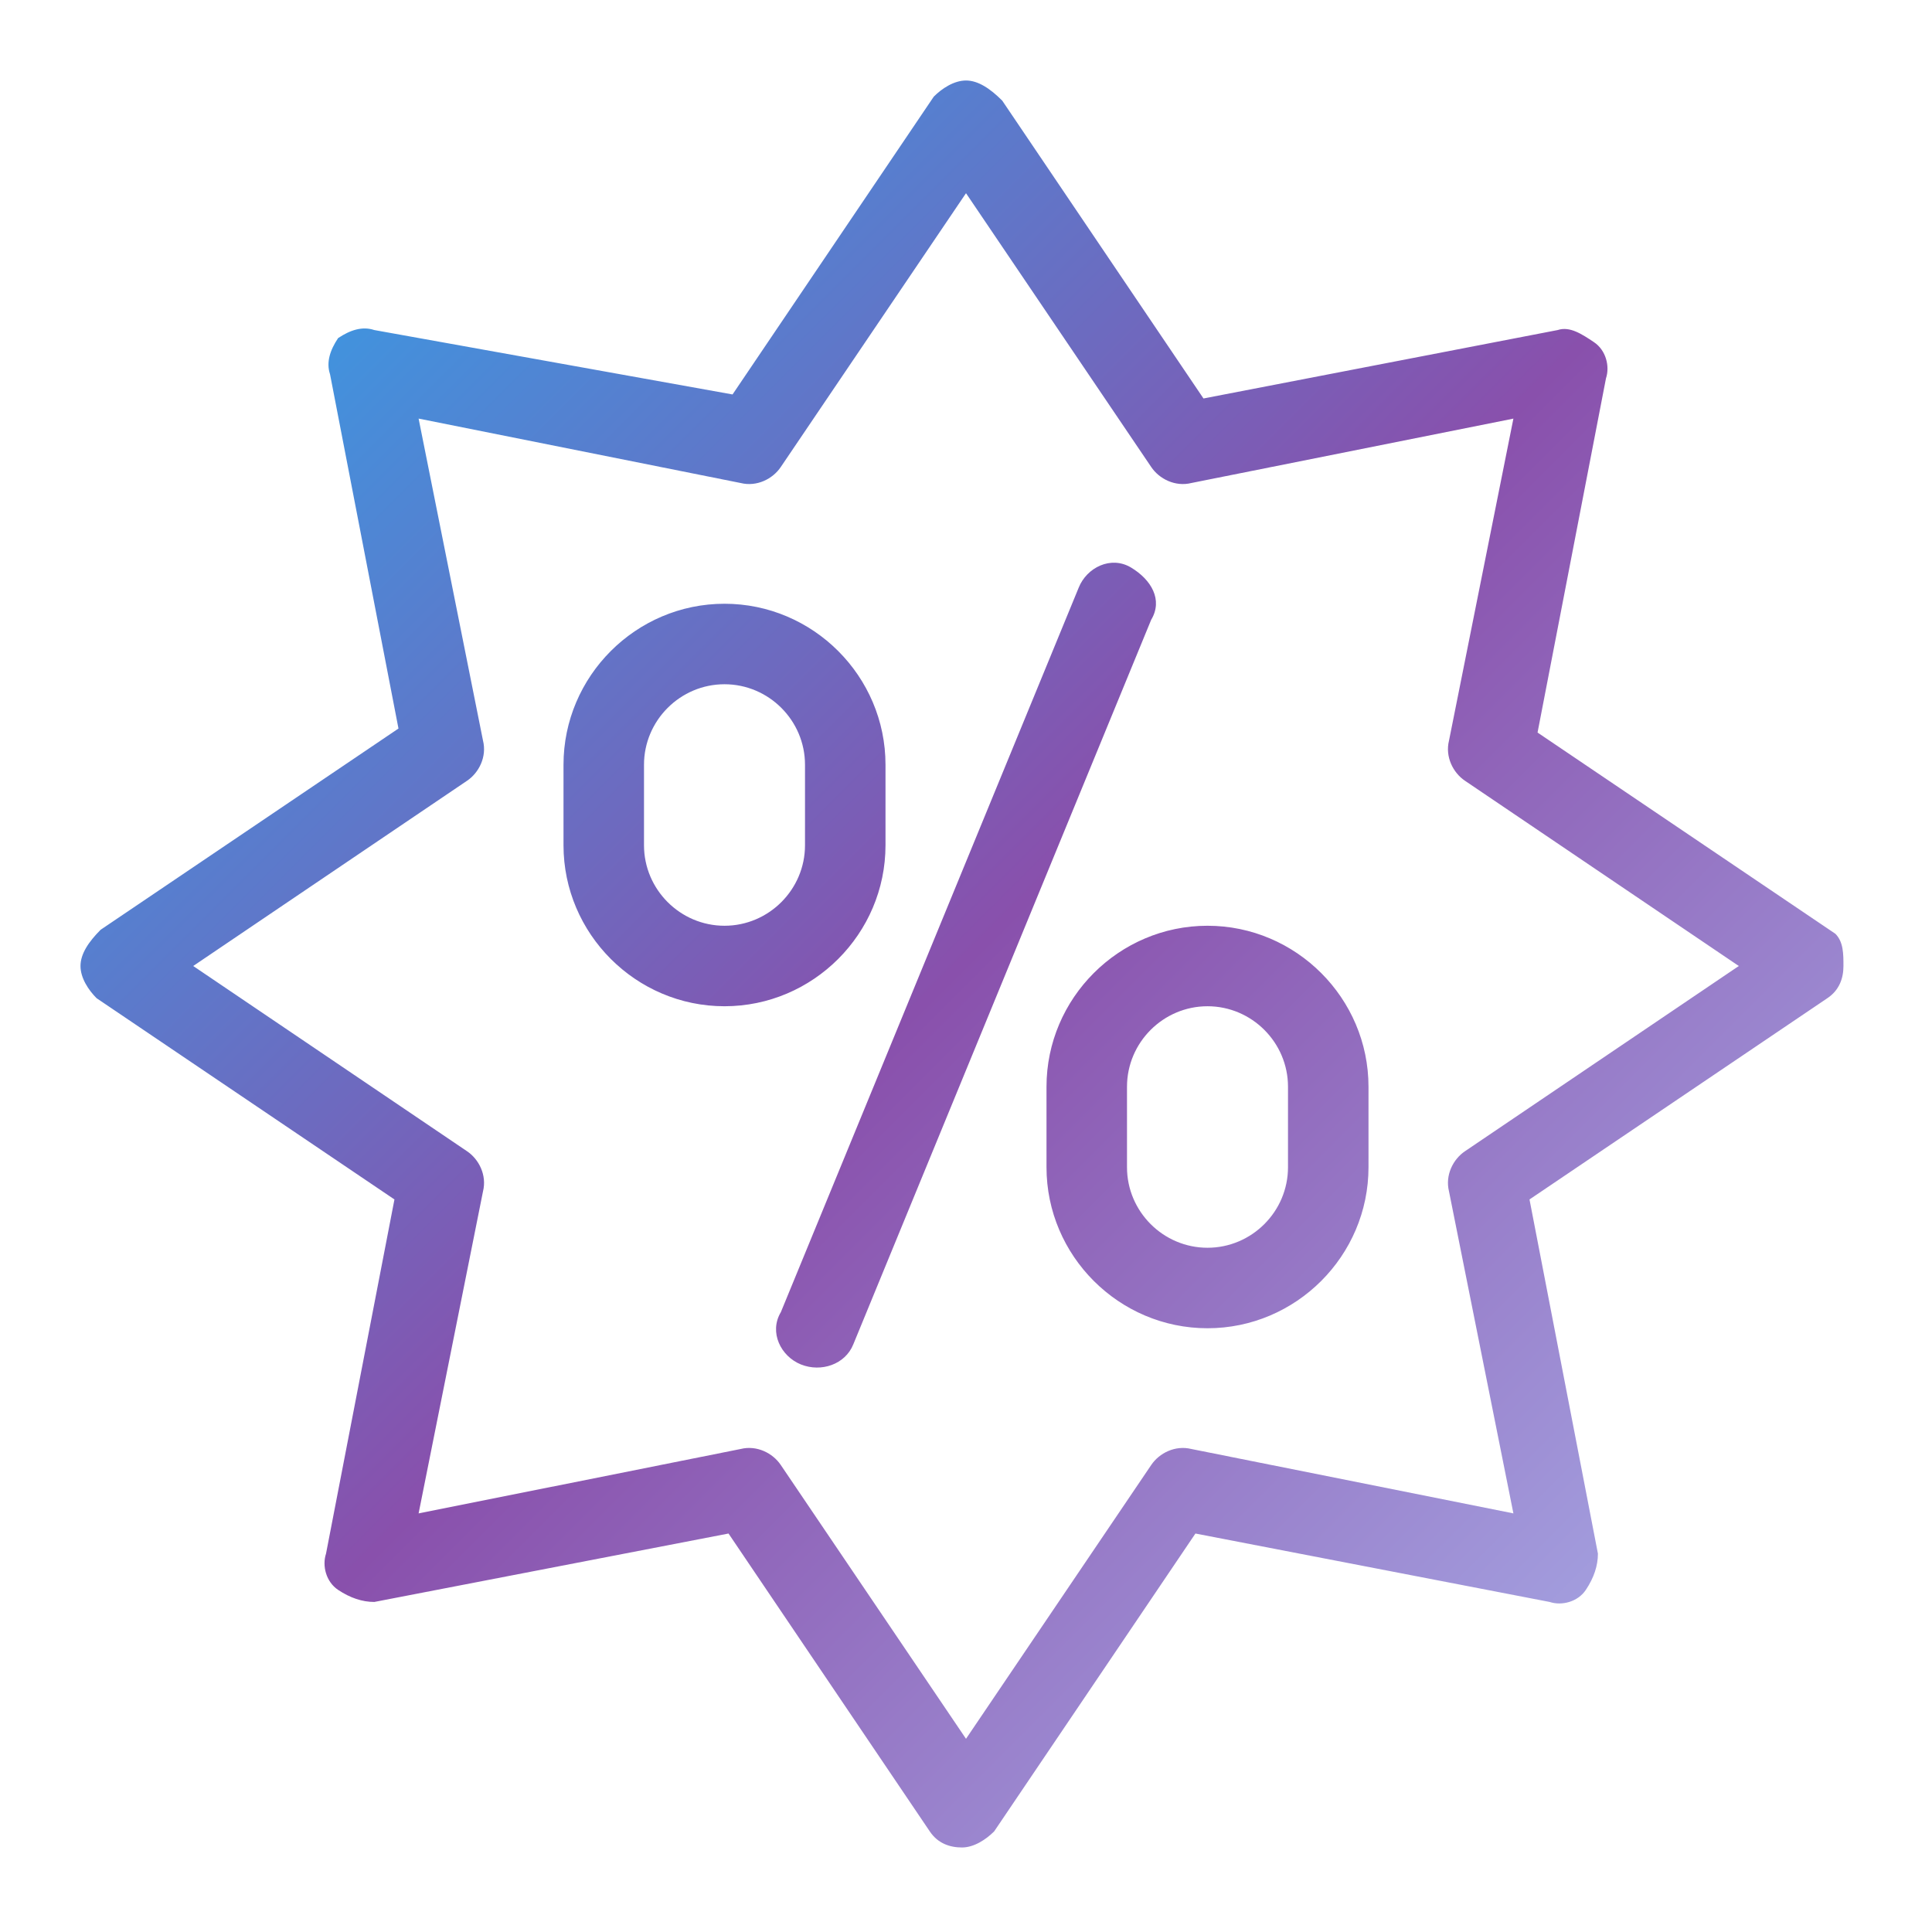 <!-- icon666.com - MILLIONS vector ICONS FREE --><svg xmlns="http://www.w3.org/2000/svg" xmlns:xlink="http://www.w3.org/1999/xlink" id="_x30_1_Percent" enable-background="new 0 0 48 48" viewBox="0 0 48 48"><linearGradient id="SVGID_1_" gradientUnits="userSpaceOnUse" x1="8.4" x2="39.46" y1="8.4" y2="39.46"><stop offset="0" stop-color="#4292dd"/><stop offset=".5" stop-color="#8950ac"/><stop offset="1" stop-color="#a29cdd"/></linearGradient><path d="m30 23c-2.2 0-4 1.8-4 4v2c0 2.2 1.8 4 4 4s4-1.8 4-4v-2c0-2.2-1.8-4-4-4zm2 6c0 1.1-.9 2-2 2s-2-.9-2-2v-2c0-1.1.9-2 2-2s2 .9 2 2zm-12.1 4.9c-.5-.2-.8-.8-.5-1.3l7.4-18c.2-.5.8-.8 1.3-.5s.8.8.5 1.3l-7.4 18c-.2.5-.8.7-1.3.5zm-1.9-18.9c-2.2 0-4 1.8-4 4v2c0 2.2 1.8 4 4 4s4-1.8 4-4v-2c0-2.2-1.8-4-4-4zm2 6c0 1.1-.9 2-2 2s-2-.9-2-2v-2c0-1.1.9-2 2-2s2 .9 2 2zm25.6 2.2-7.4-5 1.7-8.8c.1-.3 0-.7-.3-.9s-.6-.4-.9-.3l-8.8 1.7-5-7.4c-.3-.3-.6-.5-.9-.5s-.6.2-.8.4l-5 7.4-8.9-1.6c-.3-.1-.6 0-.9.2-.2.3-.3.6-.2.9l1.7 8.8-7.4 5c-.3.3-.5.6-.5.9s.2.6.4.8l7.4 5-1.7 8.8c-.1.3 0 .7.3.9s.6.3.9.3l8.8-1.7 5 7.4c.2.3.5.4.8.4s.6-.2.8-.4l5-7.4 8.8 1.7c.3.1.7 0 .9-.3s.3-.6.3-.9l-1.7-8.8 7.4-5c.3-.2.4-.5.4-.8s0-.6-.2-.8zm-9.2 5.4c-.3.2-.5.6-.4 1l1.6 8-8-1.6c-.4-.1-.8.1-1 .4l-4.6 6.8-4.6-6.8c-.2-.3-.6-.5-1-.4l-8 1.6 1.6-8c.1-.4-.1-.8-.4-1l-6.8-4.6 6.8-4.6c.3-.2.5-.6.4-1l-1.6-8 8 1.6c.4.1.8-.1 1-.4l4.6-6.8 4.6 6.8c.2.3.6.5 1 .4l8-1.6-1.6 8c-.1.4.1.8.4 1l6.8 4.6z" fill="url(#SVGID_1_)"/></svg>